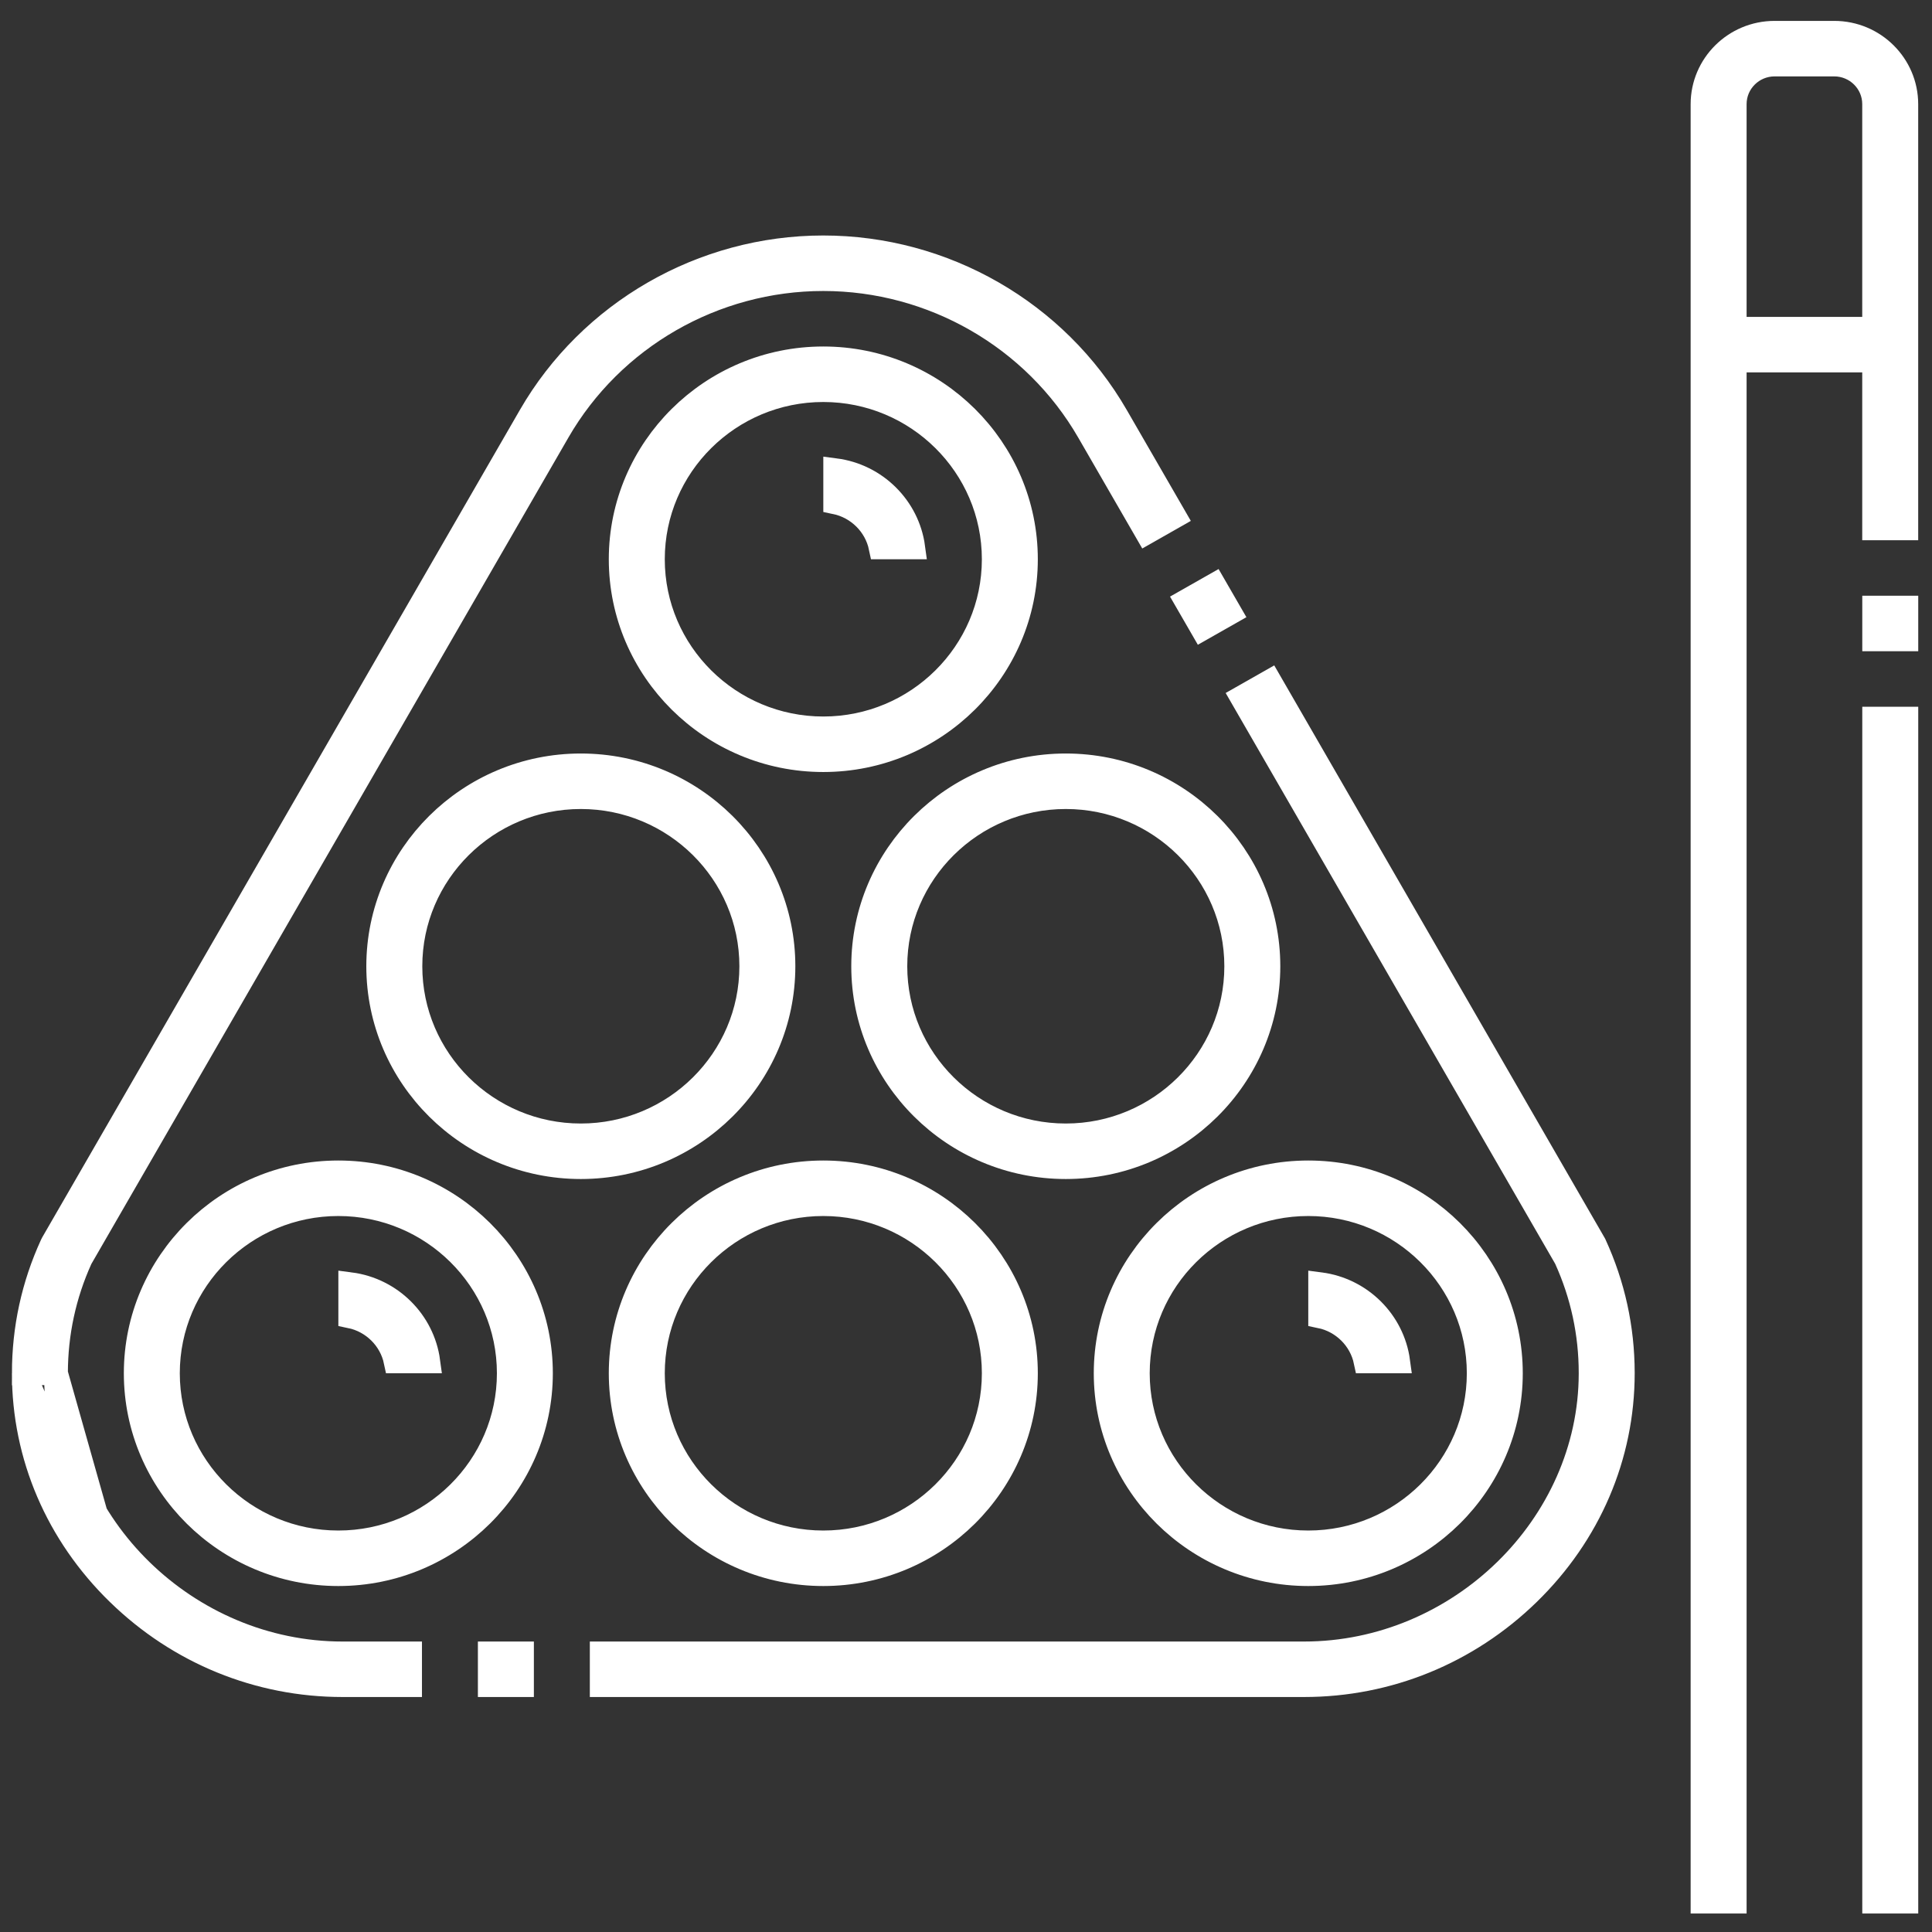 <svg width="81" height="81" viewBox="0 0 81 81" fill="none" xmlns="http://www.w3.org/2000/svg">
<rect x="0" y="0" width="81" height="81" fill="#333333" stroke="none"/>
<g clip-path="url(#clip0)">
<path d="M73.227 15.113H72.727V15.613V79.724H71.381V4.366C71.381 2.722 72.732 1.376 74.4 1.376H76.902C78.571 1.376 79.921 2.722 79.921 4.366V22.149H78.575V15.613V15.113H78.075H73.227ZM72.727 13.286V13.786H73.227H78.075H78.575V13.286V4.366C78.575 3.445 77.821 2.703 76.902 2.703H74.4C73.481 2.703 72.727 3.445 72.727 4.366V13.286Z" fill="white" stroke="white"/>
<path d="M78.577 30.13H79.923V79.724H78.577V30.13Z" fill="white" stroke="white"/>
<path d="M78.577 25.476H79.923V26.803H78.577V25.476Z" fill="white" stroke="white"/>
<path d="M34.517 15.027C39.204 15.027 43.011 18.809 43.011 23.447C43.011 28.085 39.204 31.867 34.517 31.867C29.831 31.867 26.024 28.085 26.024 23.447C26.024 18.809 29.831 15.027 34.517 15.027ZM27.371 23.447C27.371 27.363 30.58 30.54 34.517 30.54C38.455 30.54 41.665 27.363 41.665 23.447C41.665 19.531 38.455 16.354 34.517 16.354C30.58 16.354 27.371 19.531 27.371 23.447Z" fill="white" stroke="white"/>
<path d="M36.19 40.511C36.19 35.872 39.997 32.091 44.684 32.091C49.37 32.091 53.177 35.872 53.177 40.511C53.177 45.15 49.37 48.931 44.684 48.931C39.997 48.931 36.19 45.15 36.19 40.511ZM37.537 40.511C37.537 44.426 40.746 47.604 44.684 47.604C48.621 47.604 51.831 44.426 51.831 40.511C51.831 36.596 48.621 33.418 44.684 33.418C40.746 33.418 37.537 36.596 37.537 40.511Z" fill="white" stroke="white"/>
<path d="M24.351 32.091C29.038 32.091 32.845 35.872 32.845 40.511C32.845 45.15 29.038 48.931 24.351 48.931C19.665 48.931 15.858 45.15 15.858 40.511C15.858 35.872 19.665 32.091 24.351 32.091ZM17.205 40.511C17.205 44.426 20.414 47.604 24.351 47.604C28.289 47.604 31.499 44.426 31.499 40.511C31.499 36.596 28.289 33.418 24.351 33.418C20.414 33.418 17.205 36.596 17.205 40.511Z" fill="white" stroke="white"/>
<path d="M34.517 65.995C29.831 65.995 26.024 62.213 26.024 57.575C26.024 52.937 29.831 49.155 34.517 49.155C39.204 49.155 43.011 52.937 43.011 57.575C43.011 62.213 39.204 65.995 34.517 65.995ZM41.665 57.575C41.665 53.659 38.455 50.482 34.517 50.482C30.58 50.482 27.371 53.659 27.371 57.575C27.371 61.49 30.58 64.668 34.517 64.668C38.455 64.668 41.665 61.49 41.665 57.575Z" fill="white" stroke="white"/>
<path d="M5.692 57.575C5.692 52.937 9.498 49.155 14.185 49.155C18.872 49.155 22.678 52.937 22.678 57.575C22.678 62.213 18.872 65.995 14.185 65.995C9.498 65.995 5.692 62.213 5.692 57.575ZM7.038 57.575C7.038 61.49 10.248 64.668 14.185 64.668C18.123 64.668 21.333 61.49 21.333 57.575C21.333 53.659 18.123 50.482 14.185 50.482C10.248 50.482 7.038 53.659 7.038 57.575Z" fill="white" stroke="white"/>
<path d="M65.657 52.779L65.647 52.757L65.635 52.736L52.071 29.24L53.238 28.577L66.847 52.155L66.86 52.182C67.636 53.873 68.032 55.678 68.035 57.549V57.575C68.035 61.042 66.632 64.322 64.073 66.812L64.073 66.812C61.529 69.288 58.193 70.648 54.675 70.648H25.229V69.322H54.675C61.176 69.322 66.681 63.967 66.689 57.59V57.589V57.569V57.568C66.689 55.9 66.341 54.288 65.657 52.779Z" fill="white" stroke="white"/>
<path d="M50.405 26.352L49.739 25.199L50.905 24.537L51.571 25.69L50.405 26.352Z" fill="white" stroke="white"/>
<path d="M2.346 57.569V57.568C2.347 55.901 2.694 54.288 3.378 52.779L3.388 52.757L3.401 52.736L23.397 18.096C23.397 18.096 23.397 18.096 23.397 18.096C25.675 14.149 29.936 11.7 34.517 11.7C39.099 11.7 43.36 14.149 45.638 18.096C45.638 18.096 45.638 18.096 45.638 18.096L48.074 22.316L49.241 21.653L46.808 17.44L46.808 17.44C44.293 13.082 39.584 10.373 34.517 10.373C29.452 10.373 24.742 13.082 22.227 17.44L22.227 17.44L2.209 52.117L2.171 52.192C1.395 53.886 1.001 55.693 1 57.575L2.346 57.569ZM2.346 57.569C2.346 63.958 7.854 69.322 14.36 69.322H17.191V70.648H14.36C10.842 70.648 7.505 69.288 4.963 66.812L4.962 66.812M2.346 57.569L4.962 66.812M4.962 66.812C2.403 64.322 1 61.042 1 57.575L4.962 66.812Z" fill="white" stroke="white"/>
<path d="M20.536 69.322H21.883V70.648H20.536V69.322Z" fill="white" stroke="white"/>
<path d="M54.85 65.995C50.163 65.995 46.357 62.213 46.357 57.575C46.357 52.937 50.163 49.155 54.85 49.155C59.536 49.155 63.343 52.937 63.343 57.575C63.343 62.213 59.536 65.995 54.85 65.995ZM61.997 57.575C61.997 53.659 58.787 50.482 54.85 50.482C50.912 50.482 47.702 53.659 47.702 57.575C47.702 61.49 50.912 64.668 54.85 64.668C58.787 64.668 61.997 61.49 61.997 57.575Z" fill="white" stroke="white"/>
<path d="M35.018 19.714C36.716 19.935 38.06 21.271 38.286 22.947H36.922C36.723 21.999 35.969 21.255 35.018 21.058V19.714Z" fill="white" stroke="white"/>
<path d="M14.686 53.842C16.384 54.063 17.728 55.399 17.954 57.075H16.589C16.39 56.127 15.637 55.383 14.686 55.187V53.842Z" fill="white" stroke="white"/>
<path d="M55.35 53.842C57.048 54.063 58.392 55.399 58.618 57.075H57.254C57.054 56.127 56.301 55.383 55.35 55.187V53.842Z" fill="white" stroke="white"/>
</g>
<defs>
<clipPath id="clip0">
<rect width="80" height="79.348" fill="white" transform="translate(0.5 0.876)"/>
</clipPath>
</defs>
</svg>
